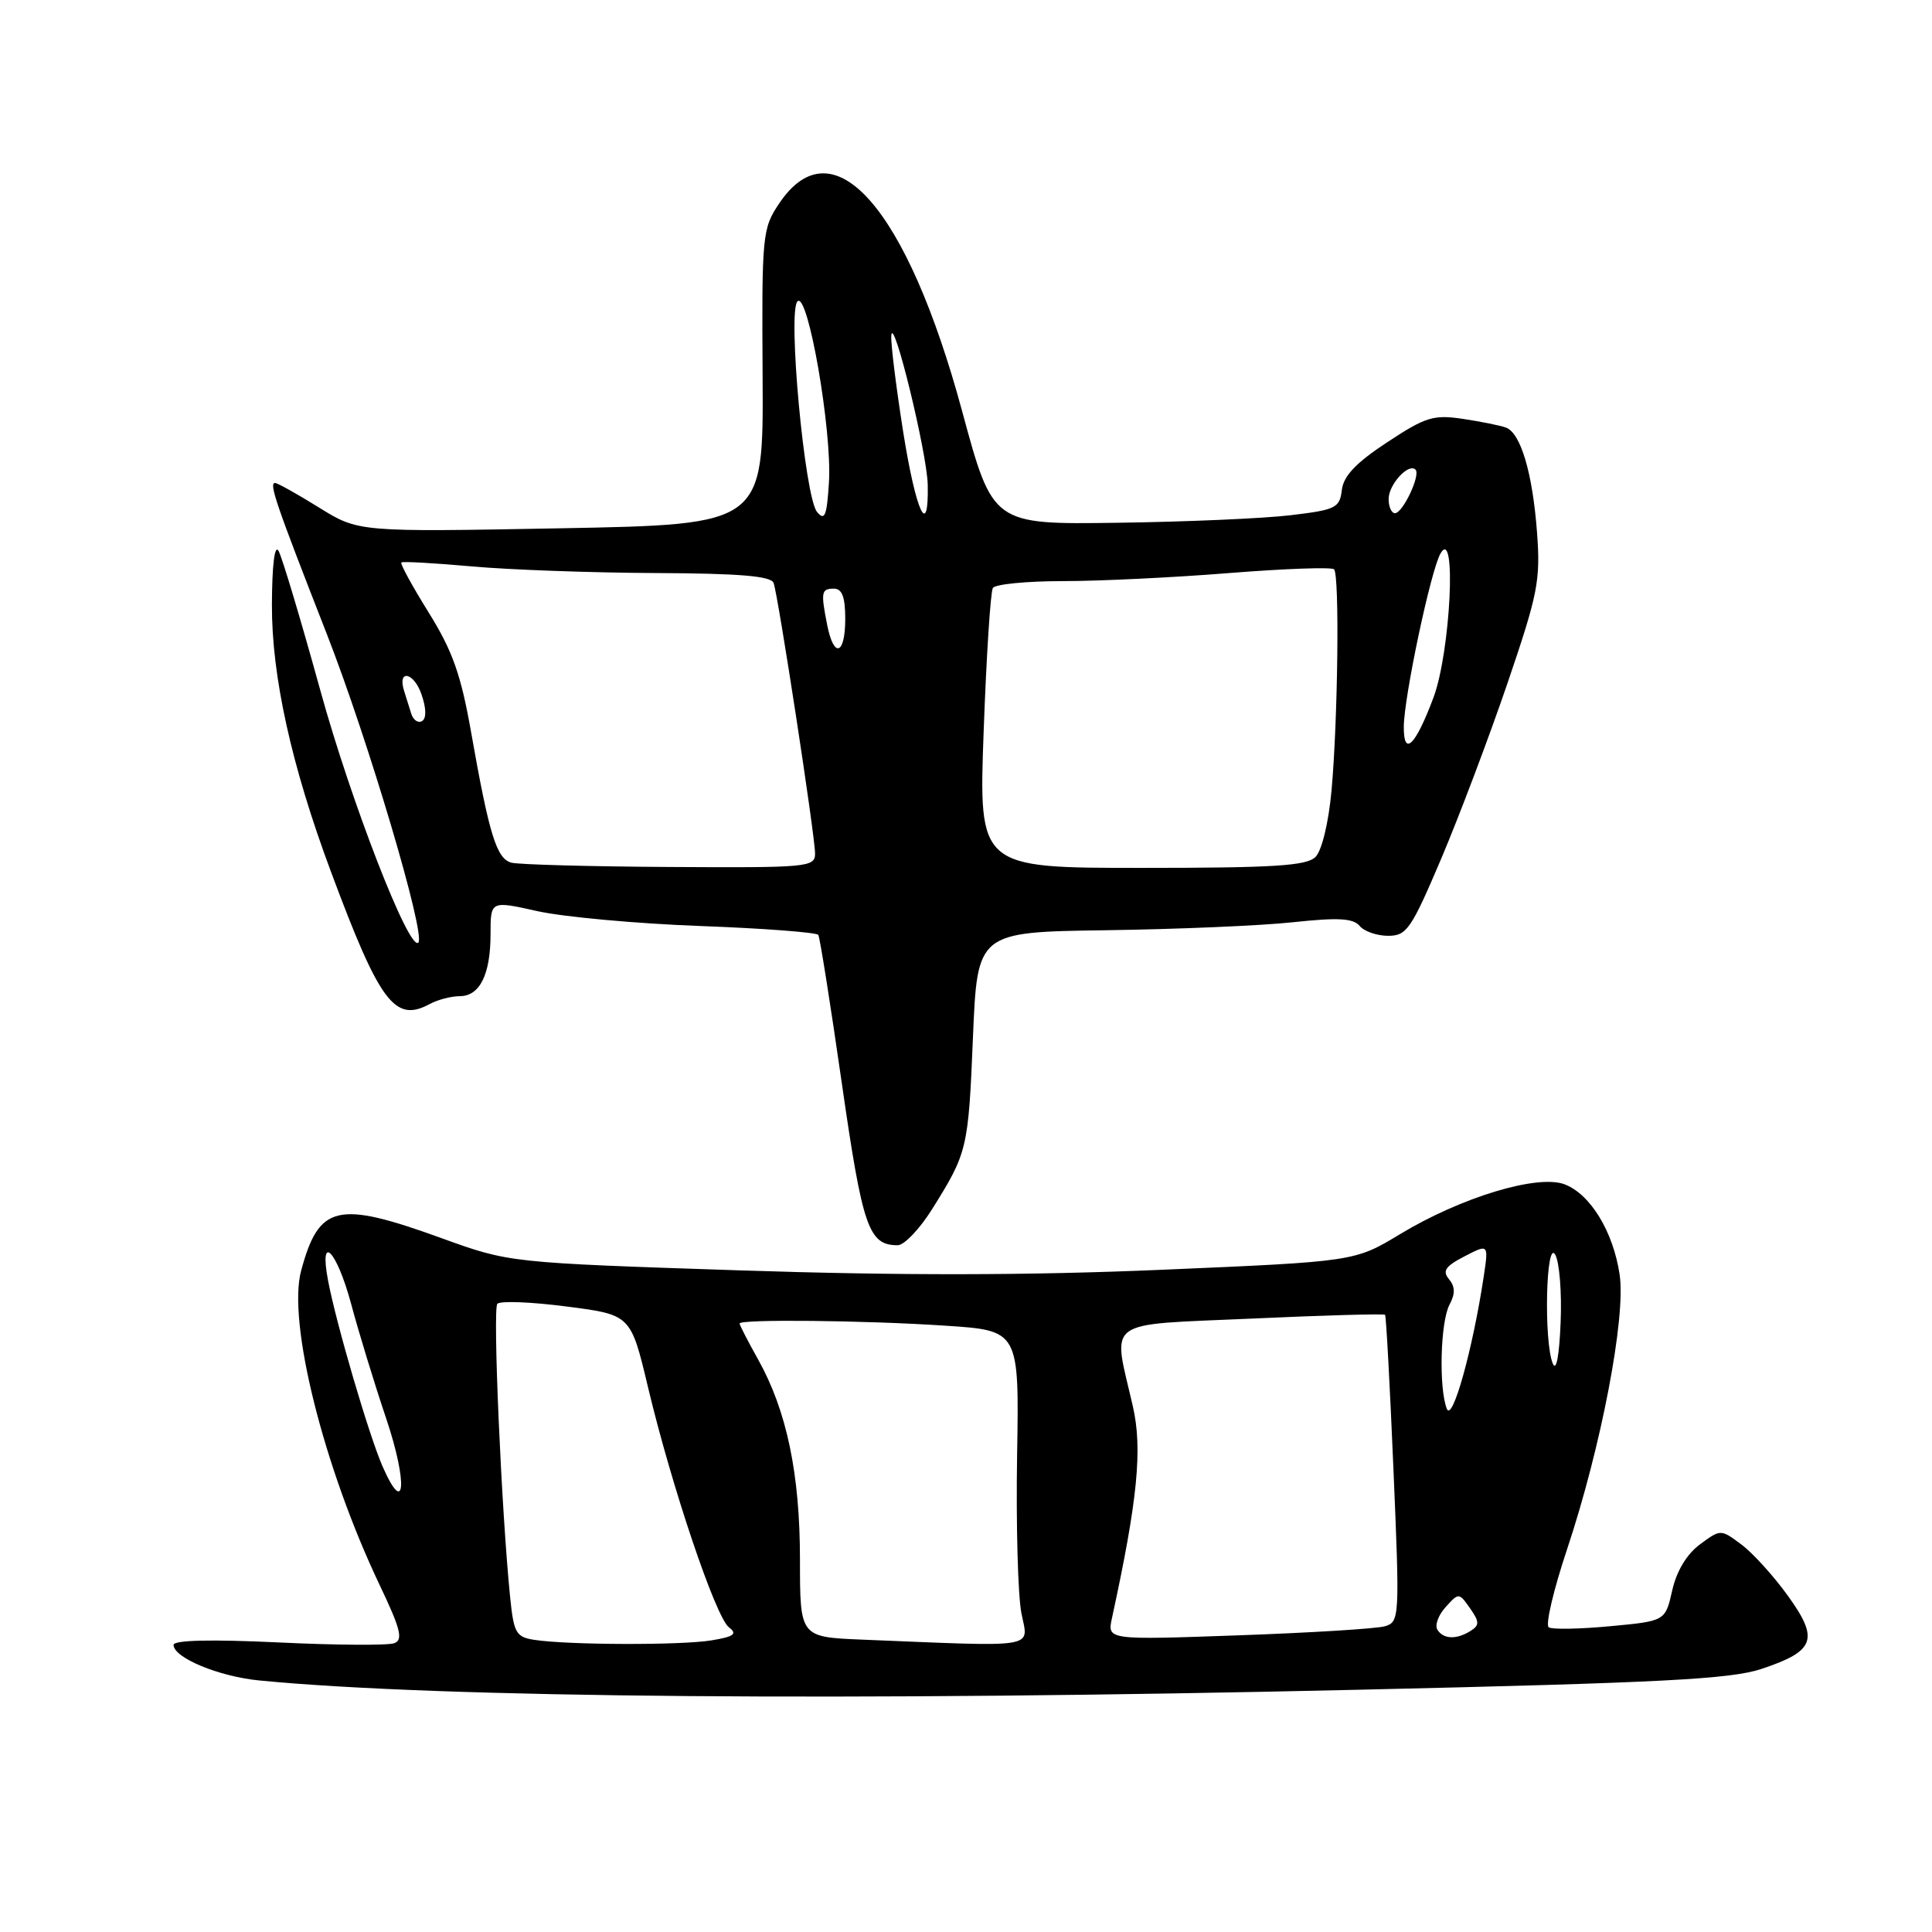 <?xml version="1.0" encoding="UTF-8" standalone="no"?>
<!DOCTYPE svg PUBLIC "-//W3C//DTD SVG 1.1//EN" "http://www.w3.org/Graphics/SVG/1.1/DTD/svg11.dtd" >
<svg xmlns="http://www.w3.org/2000/svg" xmlns:xlink="http://www.w3.org/1999/xlink" version="1.1" viewBox="0 0 256 256">
 <g >
 <path fill="currentColor"
d=" M 180.00 223.90 C 220.17 222.98 229.34 222.50 233.41 221.14 C 240.51 218.77 241.07 217.23 236.92 211.47 C 235.04 208.85 232.26 205.79 230.75 204.66 C 228.00 202.61 228.00 202.61 225.25 204.64 C 223.51 205.93 222.16 208.16 221.58 210.73 C 220.66 214.80 220.66 214.80 213.37 215.48 C 209.36 215.86 205.69 215.93 205.22 215.63 C 204.75 215.34 205.84 210.69 207.64 205.30 C 212.15 191.79 215.46 174.53 214.61 168.89 C 213.76 163.19 210.73 158.23 207.32 156.93 C 203.75 155.57 193.60 158.64 185.50 163.54 C 179.50 167.16 179.50 167.16 154.00 168.25 C 136.17 169.01 119.32 169.03 98.00 168.33 C 67.50 167.32 67.50 167.32 58.50 164.06 C 44.67 159.05 42.26 159.61 39.90 168.38 C 38.07 175.18 42.88 194.42 50.30 210.01 C 53.08 215.84 53.44 217.28 52.25 217.73 C 51.44 218.04 44.53 218.00 36.89 217.63 C 27.96 217.21 23.00 217.32 23.00 217.96 C 23.00 219.66 29.00 222.15 34.36 222.67 C 58.10 224.99 112.82 225.45 180.00 223.90 Z  M 123.49 160.25 C 128.19 152.74 128.31 152.26 128.92 137.50 C 129.50 123.50 129.50 123.50 146.56 123.26 C 155.94 123.13 167.09 122.66 171.34 122.20 C 177.30 121.56 179.31 121.67 180.16 122.69 C 180.75 123.41 182.46 124.00 183.93 124.00 C 186.40 124.00 186.99 123.13 190.98 113.75 C 193.37 108.11 197.32 97.65 199.76 90.50 C 203.80 78.64 204.14 76.89 203.66 70.50 C 203.07 62.67 201.51 57.41 199.56 56.66 C 198.84 56.39 196.29 55.87 193.88 55.51 C 189.95 54.92 188.92 55.23 183.80 58.61 C 179.66 61.33 178.02 63.07 177.80 64.93 C 177.52 67.30 177.00 67.56 171.00 68.27 C 167.43 68.70 157.09 69.15 148.02 69.27 C 131.55 69.50 131.55 69.50 127.49 54.49 C 120.17 27.45 110.38 16.33 103.25 26.95 C 101.01 30.29 100.93 31.07 101.05 49.95 C 101.16 69.50 101.16 69.50 74.33 70.00 C 47.50 70.50 47.50 70.50 42.27 67.25 C 39.39 65.46 36.77 64.00 36.45 64.00 C 35.61 64.00 36.52 66.66 43.30 84.00 C 48.78 98.02 56.45 123.88 55.43 124.90 C 54.23 126.11 46.53 106.30 42.45 91.50 C 39.87 82.15 37.38 73.83 36.91 73.00 C 36.39 72.08 36.05 74.87 36.03 80.14 C 36.00 89.61 38.62 101.48 43.85 115.50 C 50.31 132.85 52.30 135.52 56.90 133.06 C 57.98 132.47 59.78 132.00 60.90 132.00 C 63.58 132.00 65.00 129.13 65.00 123.74 C 65.00 119.34 65.00 119.34 71.25 120.74 C 74.69 121.50 84.37 122.39 92.77 122.70 C 101.17 123.01 108.22 123.55 108.43 123.88 C 108.64 124.22 110.04 133.05 111.54 143.50 C 114.30 162.69 115.09 165.00 118.95 165.00 C 119.81 165.00 121.85 162.86 123.49 160.25 Z  M 70.81 217.29 C 68.38 216.92 68.08 216.39 67.60 211.69 C 66.44 200.23 65.27 173.45 65.90 172.76 C 66.28 172.35 70.41 172.51 75.08 173.12 C 83.58 174.21 83.58 174.21 85.87 183.84 C 89.00 196.98 94.82 214.26 96.58 215.62 C 97.74 216.51 97.28 216.86 94.26 217.36 C 90.26 218.02 75.30 217.98 70.81 217.29 Z  M 114.25 217.26 C 106.00 216.92 106.00 216.92 106.00 206.67 C 106.00 195.30 104.25 186.93 100.45 180.13 C 99.10 177.72 98.00 175.58 98.00 175.37 C 98.00 174.78 114.60 174.95 125.27 175.66 C 135.05 176.30 135.05 176.30 134.77 192.90 C 134.62 202.03 134.88 211.41 135.34 213.75 C 136.27 218.50 137.94 218.22 114.25 217.26 Z  M 147.34 214.41 C 150.75 198.73 151.41 191.99 150.10 186.30 C 147.41 174.59 146.02 175.61 165.88 174.72 C 175.44 174.28 183.38 174.06 183.53 174.22 C 183.67 174.37 184.17 183.59 184.64 194.70 C 185.48 214.41 185.45 214.91 183.50 215.49 C 182.40 215.81 173.67 216.35 164.10 216.69 C 146.71 217.31 146.71 217.31 147.34 214.41 Z  M 190.46 215.94 C 190.10 215.35 190.59 214.00 191.56 212.94 C 193.29 211.02 193.33 211.03 194.79 213.11 C 196.04 214.89 196.05 215.35 194.88 216.09 C 193.01 217.28 191.25 217.22 190.46 215.94 Z  M 50.68 194.28 C 48.86 190.10 44.52 175.29 43.46 169.63 C 42.26 163.27 44.61 165.67 46.52 172.75 C 47.51 176.46 49.60 183.30 51.17 187.95 C 54.05 196.53 53.70 201.19 50.68 194.28 Z  M 191.71 186.67 C 190.63 183.90 190.86 175.13 192.07 172.87 C 192.84 171.43 192.82 170.49 192.00 169.50 C 191.09 168.41 191.52 167.78 194.06 166.47 C 197.25 164.82 197.25 164.82 196.60 169.16 C 195.14 178.81 192.44 188.52 191.71 186.67 Z  M 205.75 180.67 C 204.54 177.72 204.85 164.14 206.07 166.24 C 206.63 167.20 206.96 171.25 206.79 175.24 C 206.61 179.68 206.21 181.79 205.75 180.67 Z  M 67.77 114.31 C 65.80 113.80 64.82 110.62 62.42 97.00 C 61.08 89.40 59.96 86.23 56.80 81.16 C 54.63 77.67 53.00 74.69 53.18 74.53 C 53.35 74.37 57.55 74.61 62.50 75.05 C 67.45 75.50 78.38 75.89 86.78 75.93 C 98.05 75.98 102.18 76.33 102.51 77.25 C 103.13 79.01 108.00 110.77 108.00 113.09 C 108.00 114.91 107.08 114.99 88.75 114.88 C 78.16 114.82 68.72 114.56 67.77 114.31 Z  M 130.34 96.91 C 130.70 86.96 131.25 78.41 131.56 77.91 C 131.87 77.41 136.05 77.00 140.86 77.00 C 145.67 77.00 155.59 76.52 162.90 75.93 C 170.22 75.35 176.46 75.12 176.77 75.44 C 177.51 76.18 177.28 95.43 176.43 104.80 C 176.04 109.03 175.15 112.71 174.31 113.55 C 173.13 114.73 168.79 115.00 151.27 115.00 C 129.68 115.00 129.68 115.00 130.34 96.91 Z  M 186.01 96.31 C 186.03 92.37 189.59 75.54 190.88 73.33 C 193.03 69.63 192.20 86.38 189.94 92.44 C 187.55 98.81 185.99 100.35 186.01 96.31 Z  M 54.49 94.56 C 54.22 93.70 53.79 92.34 53.54 91.53 C 52.64 88.64 54.83 89.06 55.84 91.98 C 56.49 93.83 56.52 95.18 55.93 95.54 C 55.41 95.86 54.76 95.42 54.49 94.56 Z  M 109.62 82.88 C 108.74 78.44 108.82 78.00 110.50 78.00 C 111.58 78.00 112.00 79.11 112.00 82.00 C 112.00 86.75 110.51 87.30 109.62 82.88 Z  M 108.26 67.83 C 106.62 65.84 104.34 41.26 105.67 39.93 C 107.05 38.55 110.27 57.06 109.84 63.91 C 109.56 68.39 109.28 69.07 108.26 67.83 Z  M 119.68 57.25 C 118.75 51.34 118.03 45.60 118.10 44.50 C 118.29 41.39 122.85 60.03 122.93 64.25 C 123.07 71.54 121.37 67.86 119.68 57.25 Z  M 184.00 66.12 C 184.00 64.20 186.64 61.31 187.56 62.23 C 188.27 62.93 185.88 68.00 184.84 68.00 C 184.38 68.00 184.00 67.16 184.00 66.12 Z "/>
</g>
</svg>